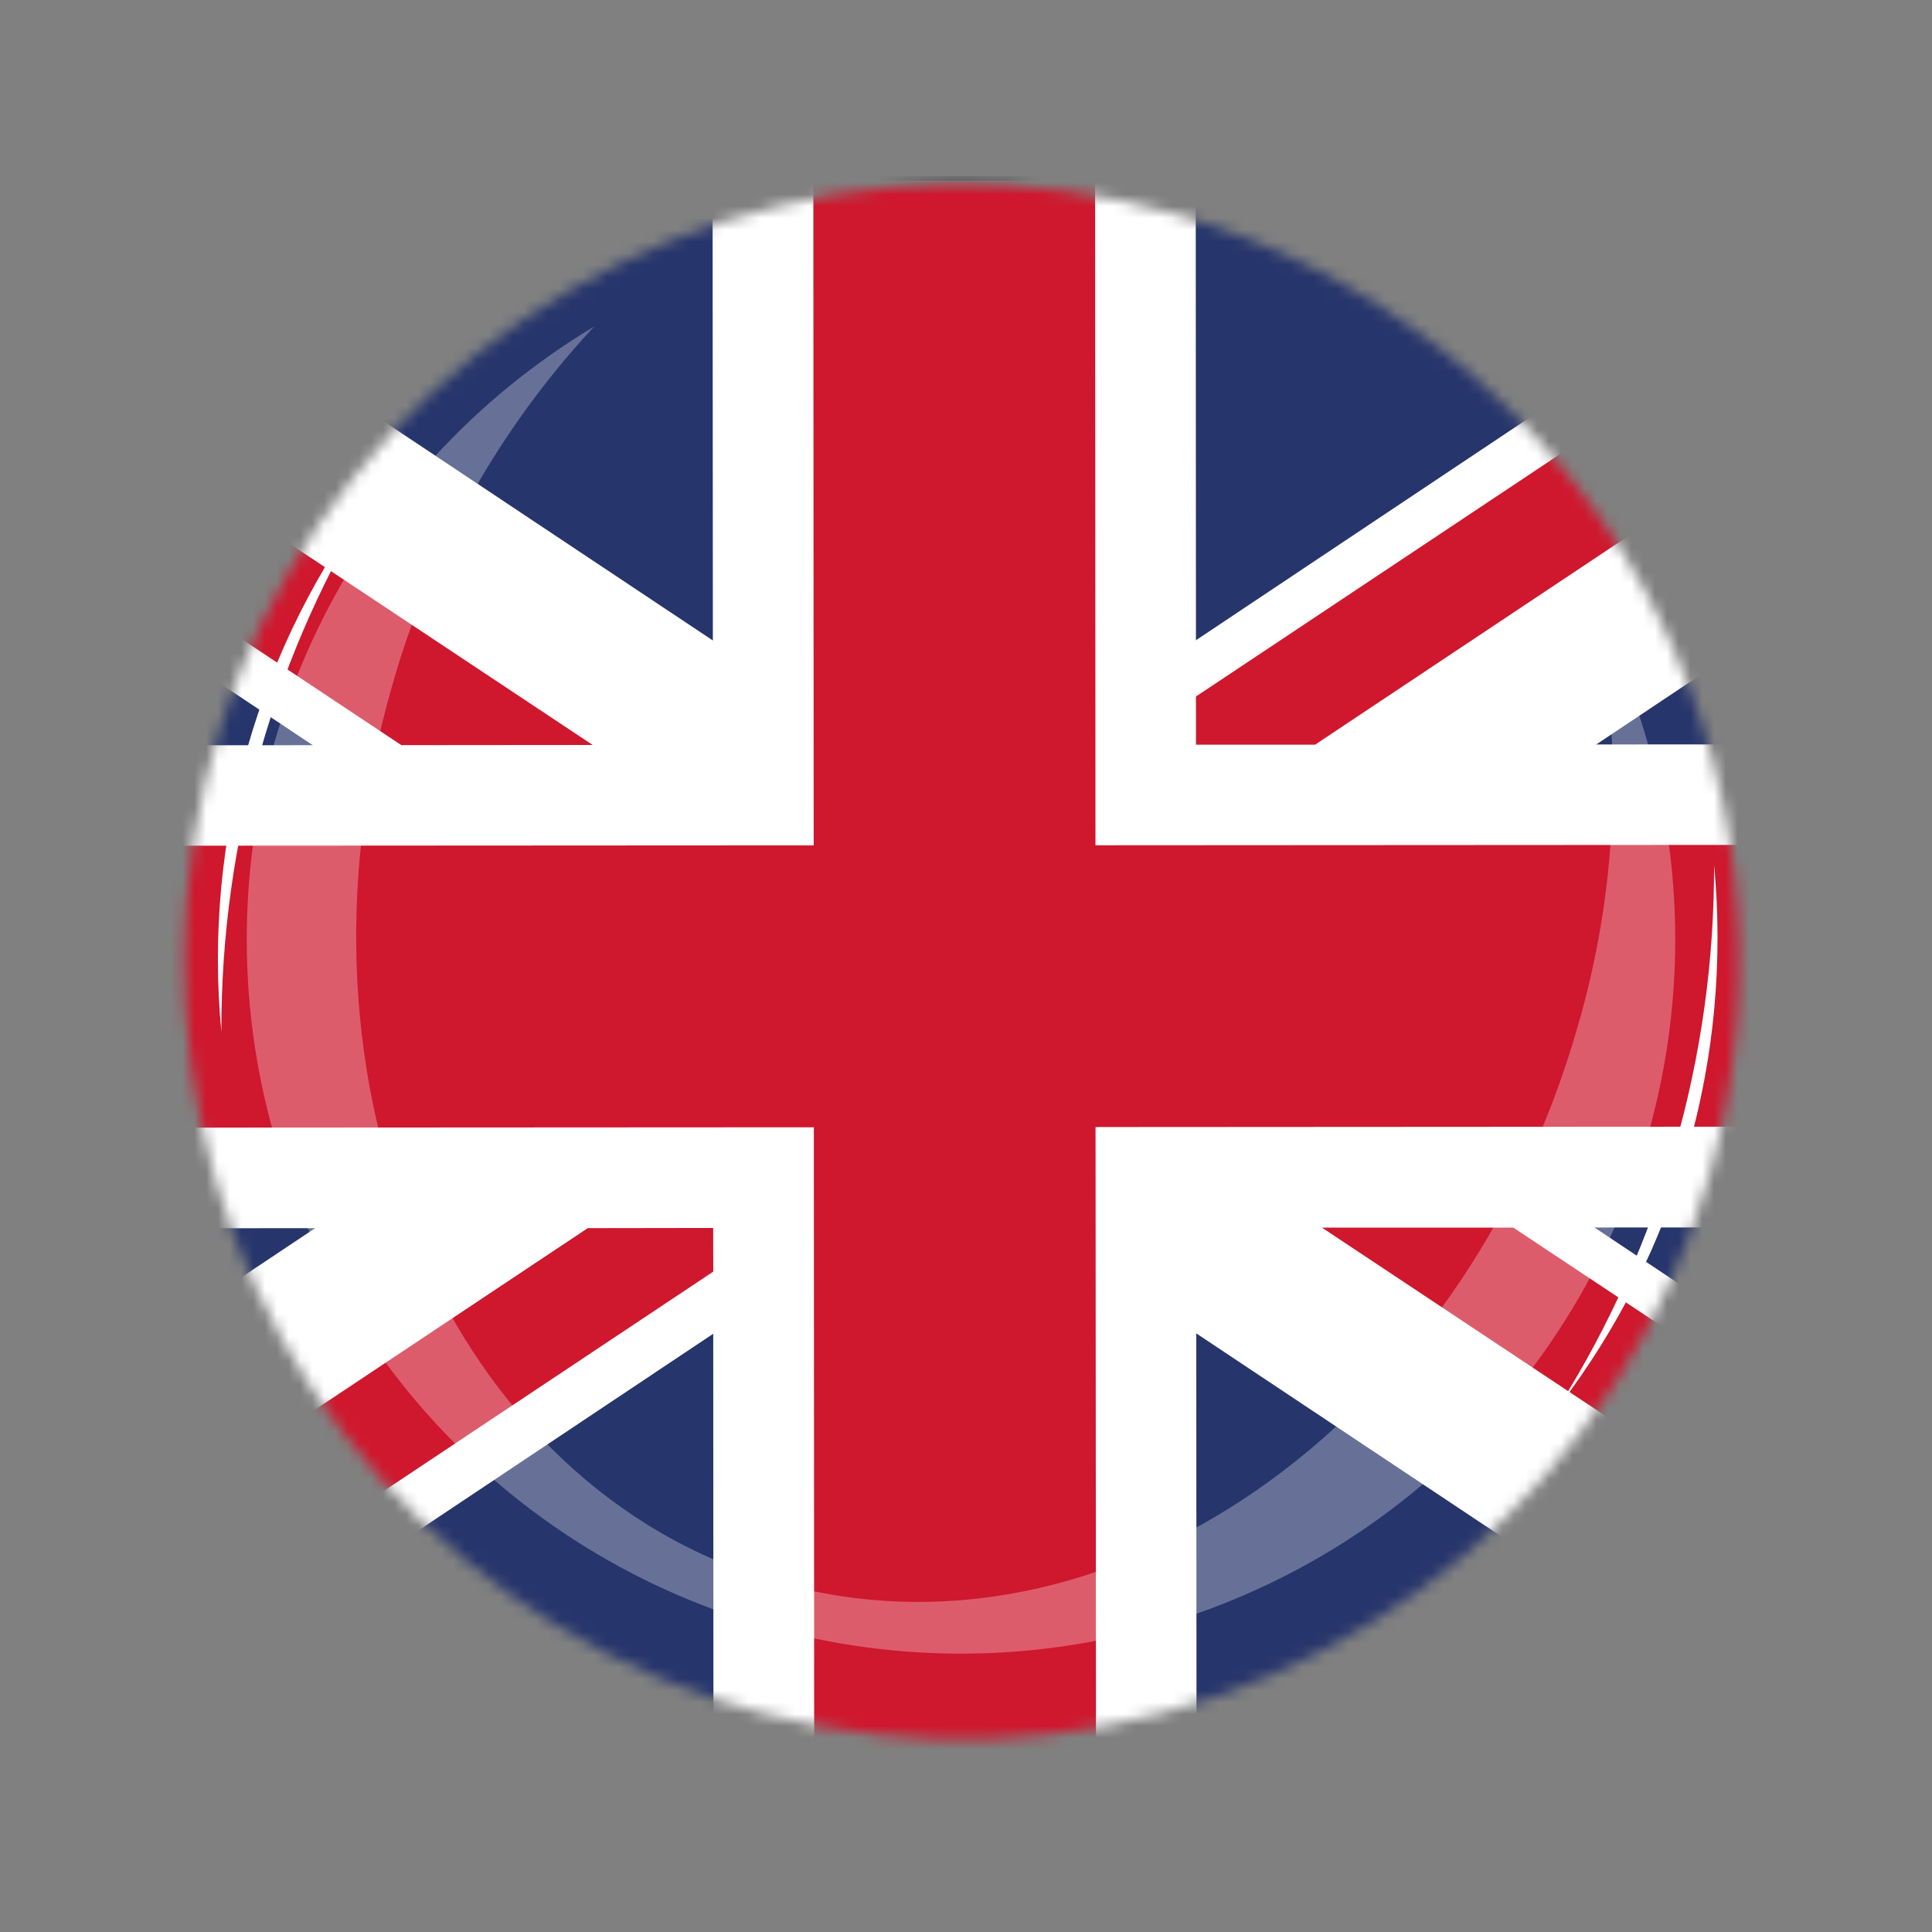 <svg  viewBox="0 0 164 164" fill="none" xmlns="http://www.w3.org/2000/svg">
<rect x="0" y="0" width="164" height="164" fill="#808080" stroke="none"/>
<mask id="mask0_264_2079" style="mask-type:luminance" maskUnits="userSpaceOnUse" x="15" y="15" >
<path d="M145.079 99.827C141.481 112.375 134.243 123.574 124.28 132.009C114.317 140.443 102.077 145.733 89.107 147.211C76.137 148.689 63.021 146.287 51.416 140.31C39.811 134.334 30.239 125.05 23.911 113.633C17.582 102.216 14.781 89.179 15.862 76.17C16.943 63.161 21.857 50.765 29.983 40.549C38.109 30.334 49.082 22.757 61.514 18.777C73.947 14.798 87.28 14.594 99.828 18.192C116.654 23.017 130.874 34.328 139.36 49.638C147.847 64.948 149.904 83.001 145.079 99.827Z" fill="white"/>
</mask>
<g mask="url(#mask0_264_2079)">
<path d="M-21.859 152.545L-21.951 15.002L183.934 14.897L184.013 152.011L184.018 152.428L-21.859 152.545ZM-21.012 151.696L183.156 151.588L183.089 15.737L-21.092 15.851L-21.012 151.696Z" fill="#231E21"/>
<path d="M183.482 15.335L-21.548 15.442L-21.477 152.132L183.553 152.025L183.482 15.335Z" fill="#26356B"/>
<path d="M183.534 63.167L101.524 63.214L101.502 15.364L60.489 15.38L60.517 63.242L-21.49 63.279L-21.471 104.283L60.539 104.236L60.563 152.076L101.57 152.047L101.542 104.217L183.552 104.17L183.534 63.167Z" fill="white"/>
<path d="M183.574 136.311L2.005 15.41L-21.521 15.426L-21.506 31.264L159.876 152.018L183.589 152.003L183.574 136.311Z" fill="white"/>
<path d="M-21.45 136.424L159.976 15.331L183.512 15.317L183.517 31.152L2.266 152.108L-21.447 152.123L-21.45 136.424Z" fill="white"/>
<path d="M183.542 71.7L92.99 71.752L92.96 15.37L69.041 15.377L69.071 71.76L-21.491 71.809L-21.477 95.74L69.085 95.691L69.115 152.073L93.037 152.056L92.997 95.671L183.549 95.618L183.542 71.7Z" fill="#CF172D"/>
<path d="M183.578 151.605L183.572 140.815L128.458 104.206L112.218 104.209L183.578 151.605Z" fill="#CF172D"/>
<path d="M183.512 15.317L167.3 15.329L101.52 59.124L101.523 63.213L111.636 63.211L183.506 15.336L183.512 15.317Z" fill="#CF172D"/>
<path d="M49.892 104.252L-21.441 151.739L-21.447 152.122L-5.786 152.108L60.547 107.942L60.538 104.236L49.892 104.252Z" fill="#CF172D"/>
<path d="M-21.52 15.531L-21.514 26.32L34.07 63.252L50.313 63.239L-21.52 15.531Z" fill="#CF172D"/>
<g style="mix-blend-mode:overlay" opacity="0.3">
<path d="M135.555 52.135C137.806 63.791 137.24 75.816 133.904 87.209C124.157 121.199 93.731 142.269 65.931 134.297C38.132 126.326 23.512 92.308 33.25 58.347C36.455 46.917 42.344 36.419 50.426 27.725C40.286 33.797 32.142 42.7 26.995 53.34C21.849 63.98 19.924 75.891 21.458 87.611C22.992 99.329 27.917 110.345 35.629 119.301C43.341 128.258 53.502 134.765 64.863 138.023C76.224 141.281 88.29 141.147 99.576 137.638C110.862 134.129 120.876 127.398 128.387 118.272C135.898 109.147 140.579 98.025 141.852 86.275C143.126 74.524 140.937 62.658 135.555 52.135Z" fill="white"/>
</g>
<g style="mix-blend-mode:overlay">
<path d="M22.127 63.688C24.349 55.916 27.66 48.498 31.961 41.655C21.935 54.755 17.231 71.161 18.791 87.584C18.77 79.501 19.893 71.456 22.127 63.688Z" fill="white"/>
<path d="M142.175 97.331C144.405 89.561 145.525 81.515 145.501 73.432C147.062 89.855 142.357 106.26 132.331 119.361C136.635 112.519 139.949 105.102 142.175 97.331Z" fill="white"/>
</g>
</g>
</svg>
